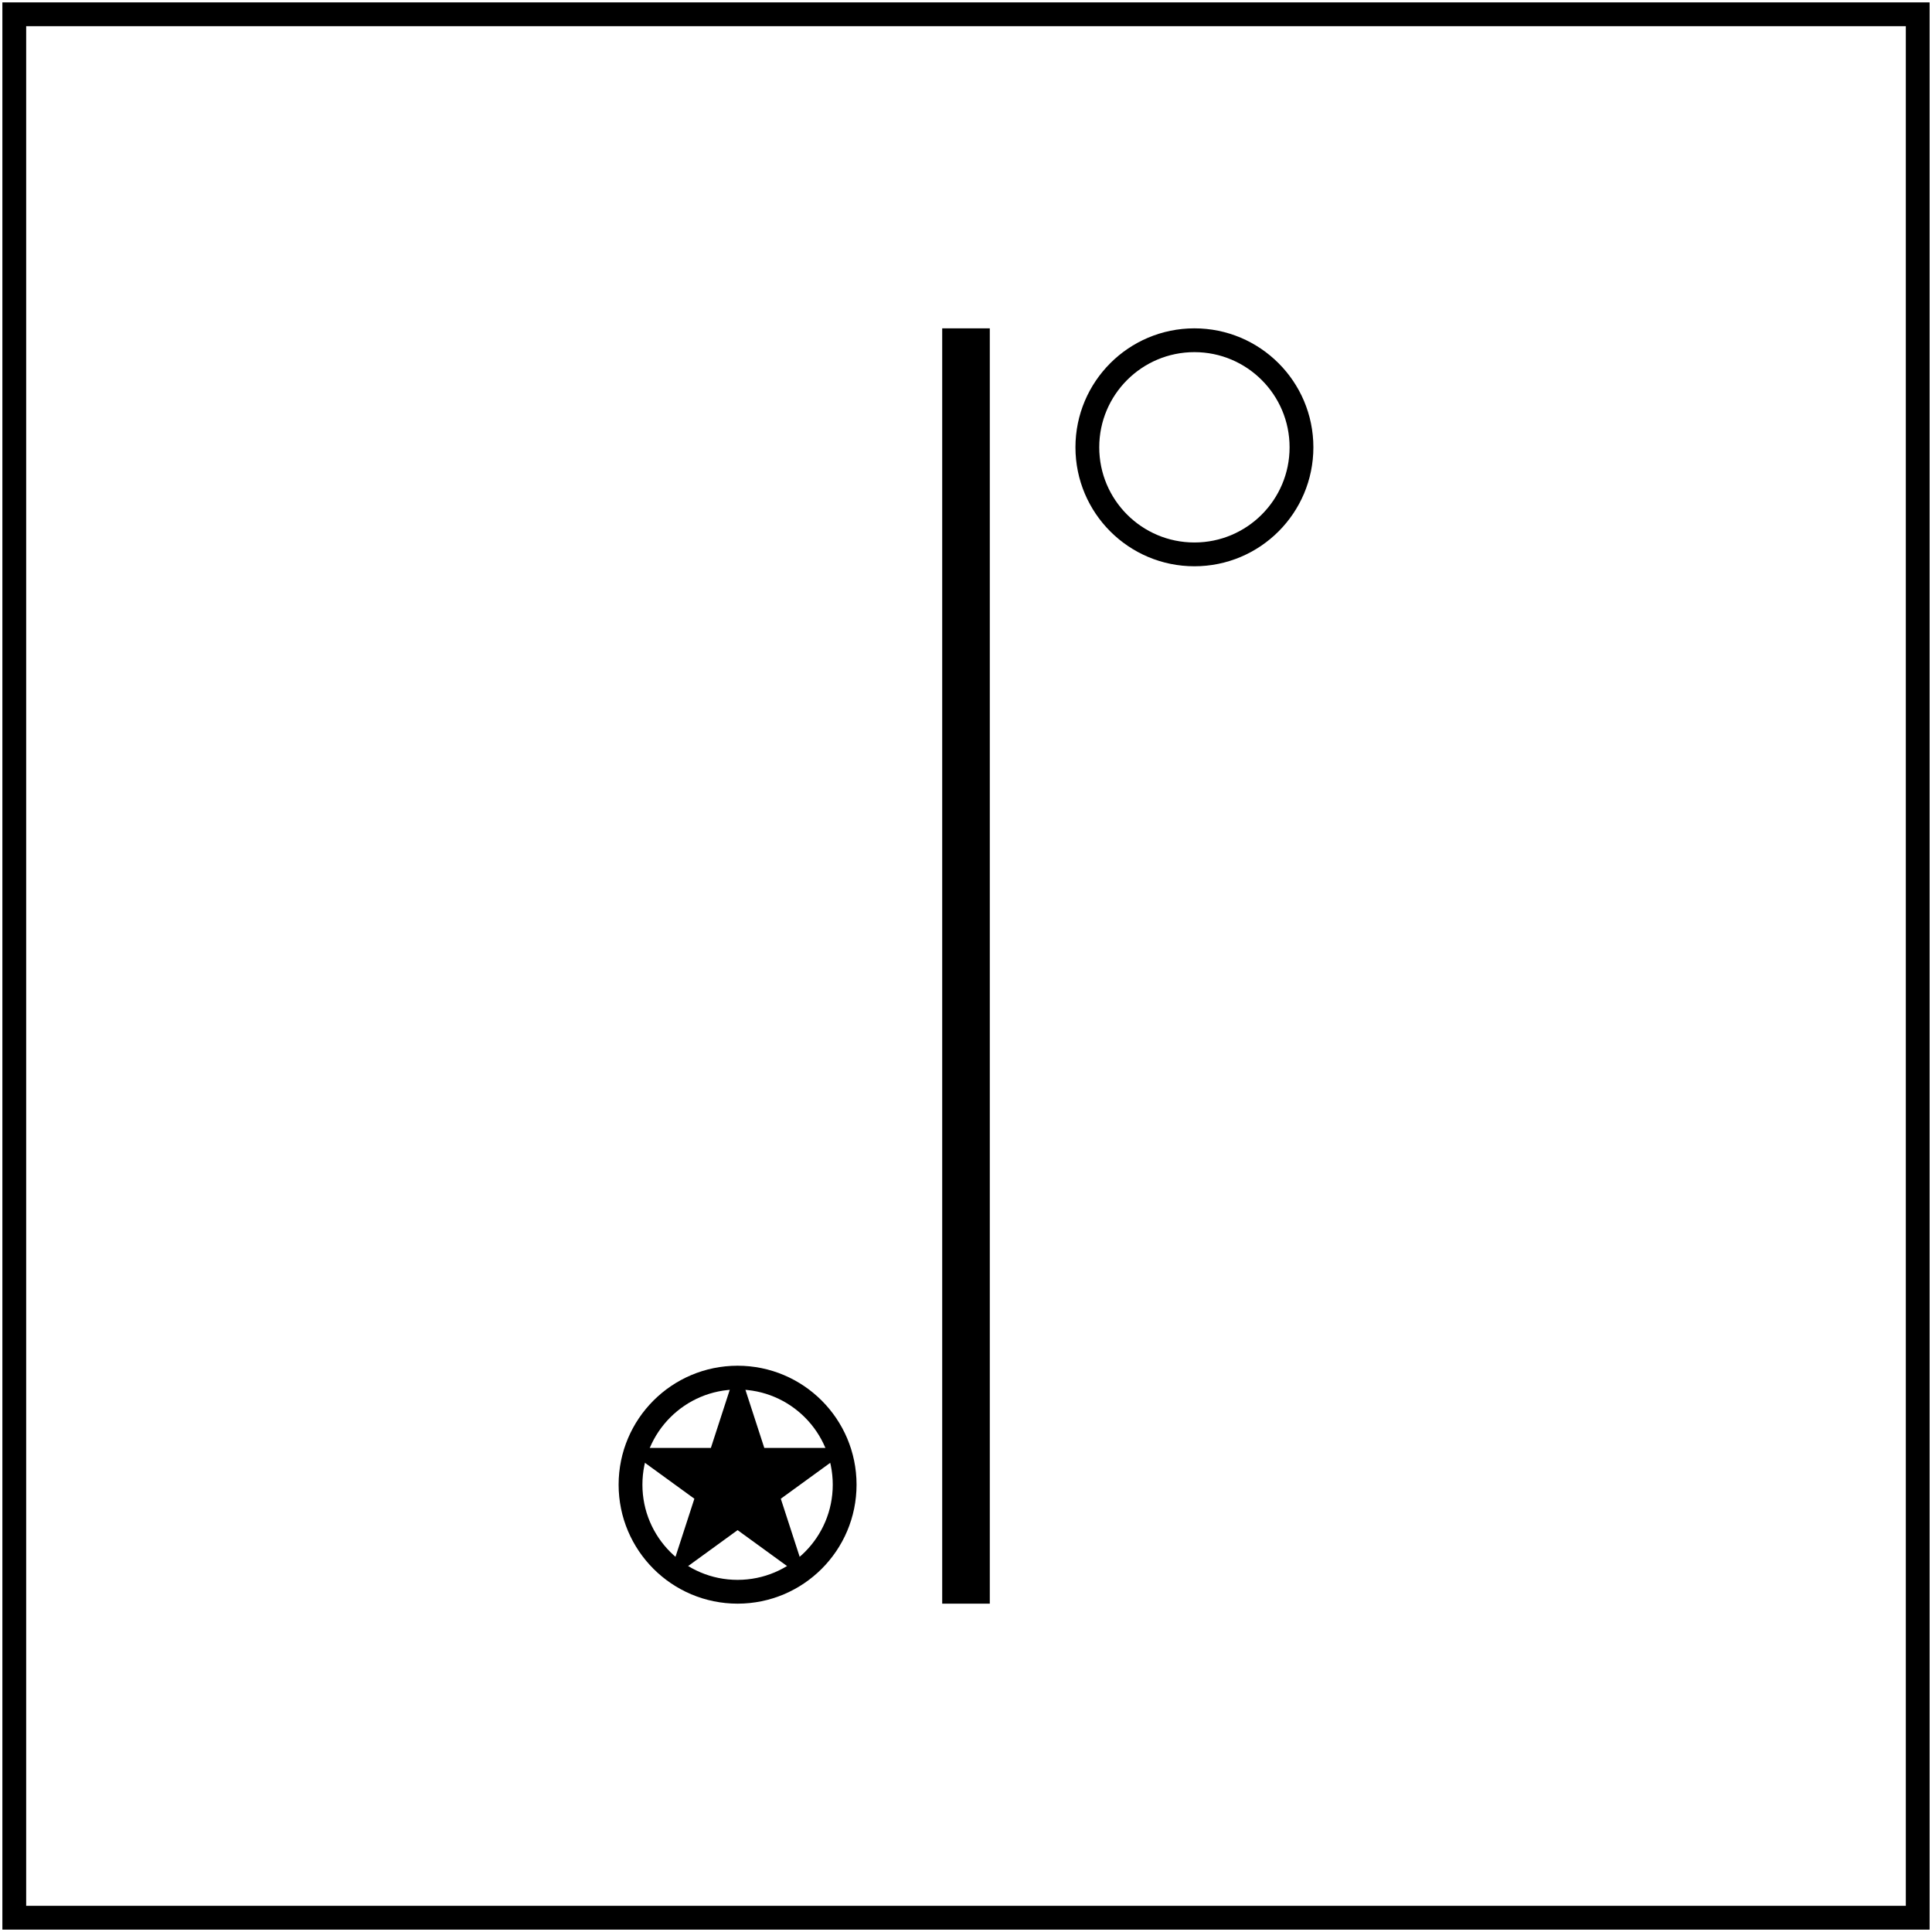 <svg width="406" height="406" viewBox="0 0 406 406" fill="none" xmlns="http://www.w3.org/2000/svg">
<path d="M403 3H3V403H403V3Z" stroke="black" stroke-width="5"/>
<path d="M203 69L203 337" stroke="black" stroke-width="10"/>
<circle cx="155" cy="312" r="22.5" stroke="black" stroke-width="5"/>
<circle cx="251" cy="94" r="22.5" stroke="black" stroke-width="5"/>
<path d="M155 287L160.613 304.275H178.776L164.082 314.951L169.695 332.225L155 321.549L140.305 332.225L145.918 314.951L131.224 304.275H149.387L155 287Z" fill="black"/>
</svg>
